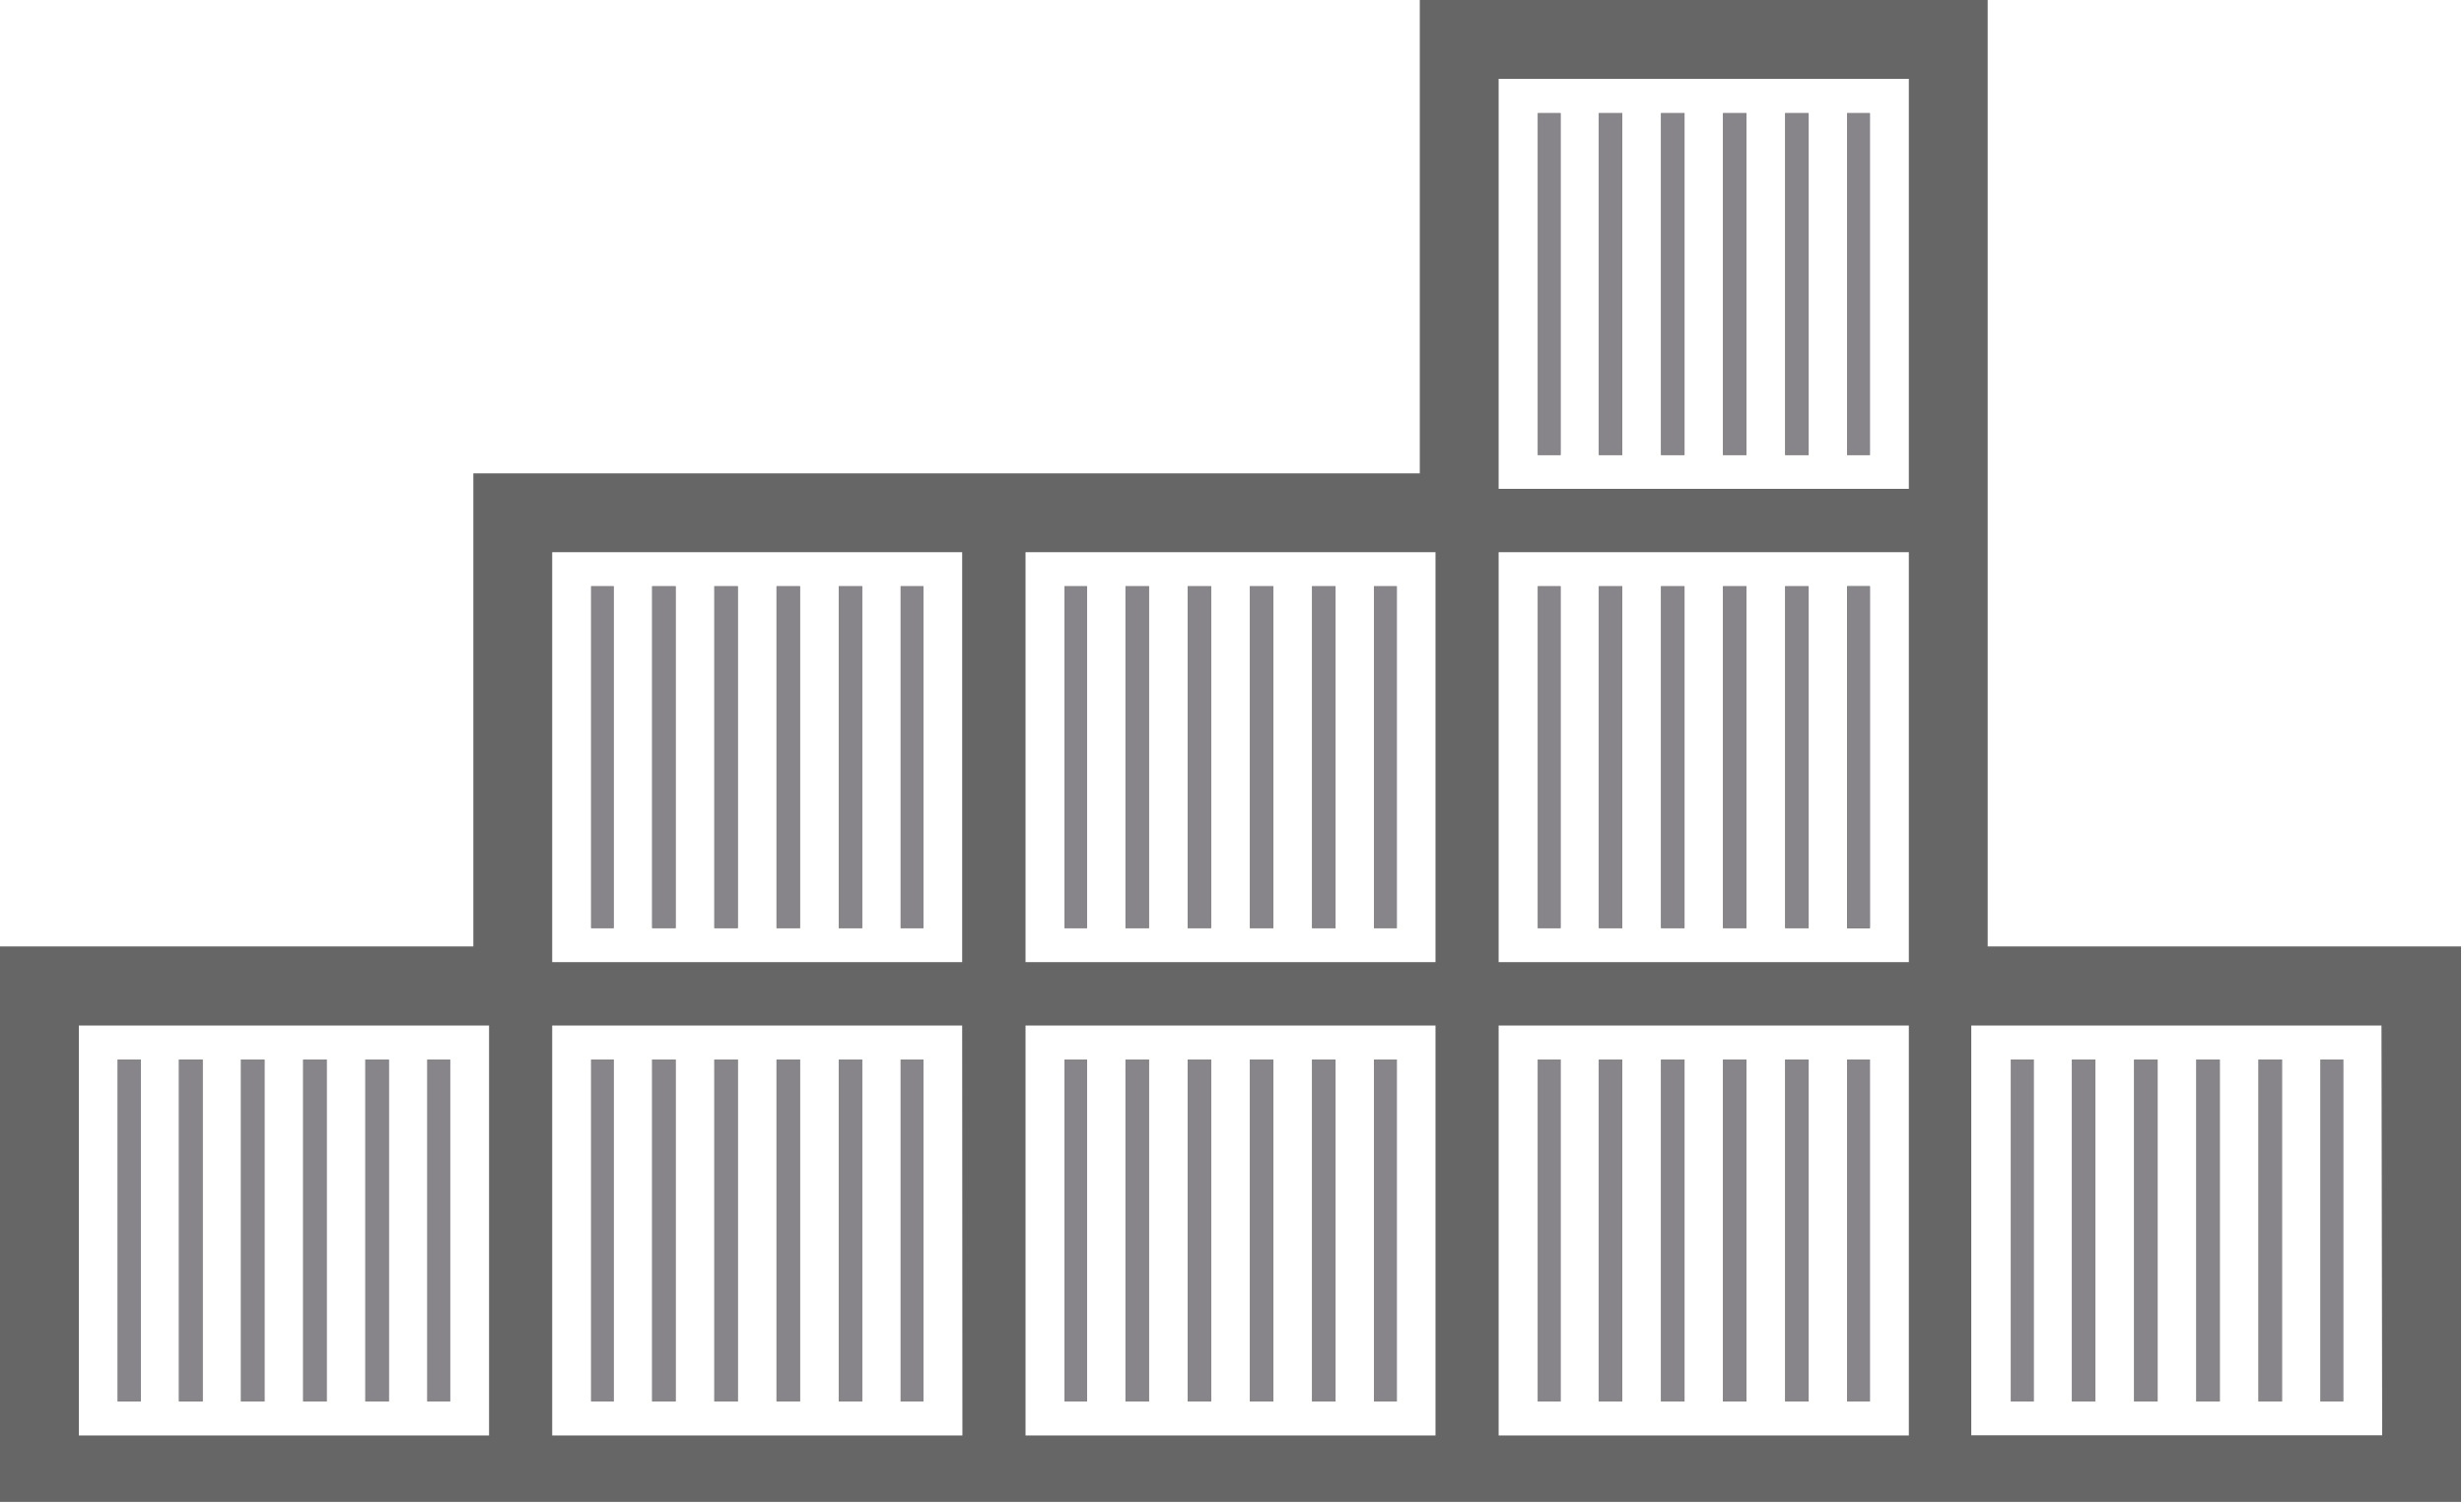<?xml version="1.0" encoding="UTF-8" standalone="no"?>
<svg
   xmlns:dc="http://purl.org/dc/elements/1.1/"
   xmlns:cc="http://creativecommons.org/ns#"
   xmlns:rdf="http://www.w3.org/1999/02/22-rdf-syntax-ns#"
   xmlns:svg="http://www.w3.org/2000/svg"
   xmlns="http://www.w3.org/2000/svg"
   id="svg287544"
   version="1.1"
   viewBox="0 0 30.239 18.454"
   height="18.454mm"
   width="30.239mm">
  <defs
     id="defs287538" />
  <g
     transform="translate(38.932,-139.606)"
     id="layer1">
    <g
       style="stroke-width:0.918"
       transform="matrix(0.288,0,0,0.288,-38.932,139.606)"
       id="Layer_2-94-9"
       data-name="Layer 2">
      <g
         style="stroke-width:0.918"
         id="Layer_1-2-90-4"
         data-name="Layer 1">
        <rect
           style="fill:#878589;stroke-width:0.918"
           class="cls-1"
           x="47.96"
           y="45.15"
           width="1"
           height="14.57"
           id="rect11308-5" />
        <rect
           style="fill:#878589;stroke-width:0.918"
           class="cls-1"
           x="53.26"
           y="45.15"
           width="1"
           height="14.57"
           id="rect11310-9" />
        <rect
           style="fill:#878589;stroke-width:0.918"
           class="cls-1"
           x="50.61"
           y="45.15"
           width="1"
           height="14.57"
           id="rect11312-3" />
        <rect
           style="fill:#878589;stroke-width:0.918"
           class="cls-1"
           x="55.91"
           y="45.15"
           width="1"
           height="14.57"
           id="rect11314-5" />
        <rect
           style="fill:#878589;stroke-width:0.918"
           class="cls-1"
           x="27.79"
           y="24.98"
           width="1"
           height="14.57"
           id="rect11316-7" />
        <rect
           style="fill:#878589;stroke-width:0.918"
           class="cls-1"
           x="58.55"
           y="45.15"
           width="0.97"
           height="14.57"
           id="rect11318-0" />
        <rect
           style="fill:#878589;stroke-width:0.918"
           class="cls-1"
           x="30.44"
           y="24.98"
           width="1"
           height="14.57"
           id="rect11320-8" />
        <rect
           style="fill:#878589;stroke-width:0.918"
           class="cls-1"
           x="25.19"
           y="24.98"
           width="0.96"
           height="14.57"
           id="rect11322-1" />
        <rect
           style="fill:#878589;stroke-width:0.918"
           class="cls-1"
           x="50.61"
           y="24.98"
           width="1"
           height="14.57"
           id="rect11324-9" />
        <rect
           style="fill:#878589;stroke-width:0.918"
           class="cls-1"
           x="47.96"
           y="24.98"
           width="1"
           height="14.57"
           id="rect11326-9" />
        <rect
           style="fill:#878589;stroke-width:0.918"
           class="cls-1"
           x="53.26"
           y="24.98"
           width="1"
           height="14.57"
           id="rect11328-7" />
        <rect
           style="fill:#878589;stroke-width:0.918"
           class="cls-1"
           x="55.91"
           y="24.98"
           width="1"
           height="14.57"
           id="rect11330-8" />
        <rect
           style="fill:#878589;stroke-width:0.918"
           class="cls-1"
           x="58.55"
           y="24.98"
           width="0.97"
           height="14.57"
           id="rect11332-2" />
        <rect
           style="fill:#878589;stroke-width:0.918"
           class="cls-1"
           x="45.36"
           y="45.15"
           width="0.96"
           height="14.57"
           id="rect11334-5" />
        <rect
           style="fill:#878589;stroke-width:0.918"
           class="cls-1"
           x="33.09"
           y="24.98"
           width="1"
           height="14.57"
           id="rect11336-3" />
        <rect
           style="fill:#394d54;stroke-width:0.918"
           class="cls-2"
           x="7.63"
           y="45.15"
           width="1"
           height="14.57"
           id="rect11338-4" />
        <rect
           style="fill:#394d54;stroke-width:0.918"
           class="cls-2"
           x="5.02"
           y="45.15"
           width="0.97"
           height="14.57"
           id="rect11340-9" />
        <rect
           style="fill:#878589;stroke-width:0.918"
           class="cls-1"
           x="10.27"
           y="45.15"
           width="1"
           height="14.57"
           id="rect11342-0" />
        <rect
           style="fill:#878589;stroke-width:0.918"
           class="cls-1"
           x="38.38"
           y="45.15"
           width="0.97"
           height="14.57"
           id="rect11344-2" />
        <rect
           style="fill:#878589;stroke-width:0.918"
           class="cls-1"
           x="12.92"
           y="45.15"
           width="1"
           height="14.57"
           id="rect11346-0" />
        <rect
           style="fill:#878589;stroke-width:0.918"
           class="cls-1"
           x="18.21"
           y="45.15"
           width="0.97"
           height="14.57"
           id="rect11348-1" />
        <rect
           style="fill:#878589;stroke-width:0.918"
           class="cls-1"
           x="15.57"
           y="45.15"
           width="1"
           height="14.57"
           id="rect11350-9" />
        <rect
           style="fill:#878589;stroke-width:0.918"
           class="cls-1"
           x="33.09"
           y="45.15"
           width="1"
           height="14.57"
           id="rect11352-6" />
        <rect
           style="fill:#878589;stroke-width:0.918"
           class="cls-1"
           x="38.38"
           y="24.98"
           width="0.97"
           height="14.57"
           id="rect11354-2" />
        <rect
           style="fill:#878589;stroke-width:0.918"
           class="cls-1"
           x="35.74"
           y="24.98"
           width="1"
           height="14.57"
           id="rect11356-1" />
        <rect
           style="fill:#878589;stroke-width:0.918"
           class="cls-1"
           x="25.19"
           y="45.15"
           width="0.96"
           height="14.57"
           id="rect11358-2" />
        <rect
           style="fill:#878589;stroke-width:0.918"
           class="cls-1"
           x="45.36"
           y="24.98"
           width="0.96"
           height="14.57"
           id="rect11360-0" />
        <rect
           style="fill:#878589;stroke-width:0.918"
           class="cls-1"
           x="35.74"
           y="45.15"
           width="1"
           height="14.57"
           id="rect11362-7" />
        <rect
           style="fill:#878589;stroke-width:0.918"
           class="cls-1"
           x="30.44"
           y="45.15"
           width="1"
           height="14.57"
           id="rect11364-3" />
        <rect
           style="fill:#878589;stroke-width:0.918"
           class="cls-1"
           x="27.79"
           y="45.15"
           width="1"
           height="14.57"
           id="rect11366-1" />
        <rect
           style="fill:#878589;stroke-width:0.918"
           class="cls-1"
           x="76.07"
           y="45.15"
           width="1"
           height="14.57"
           id="rect11368-1" />
        <rect
           style="fill:#878589;stroke-width:0.918"
           class="cls-1"
           x="68.13"
           y="4.82"
           width="1"
           height="14.57"
           id="rect11370-9" />
        <rect
           style="fill:#878589;stroke-width:0.918"
           class="cls-1"
           x="98.88"
           y="45.15"
           width="0.97"
           height="14.57"
           id="rect11372-0" />
        <rect
           style="fill:#878589;stroke-width:0.918"
           class="cls-1"
           x="70.78"
           y="4.82"
           width="1"
           height="14.57"
           id="rect11374-5" />
        <rect
           style="fill:#878589;stroke-width:0.918"
           class="cls-1"
           x="65.53"
           y="4.82"
           width="0.97"
           height="14.57"
           id="rect11376-6" />
        <rect
           style="fill:#878589;stroke-width:0.918"
           class="cls-1"
           x="73.42"
           y="4.82"
           width="1"
           height="14.57"
           id="rect11378-7" />
        <rect
           style="fill:#878589;stroke-width:0.918"
           class="cls-1"
           x="76.07"
           y="4.82"
           width="1"
           height="14.57"
           id="rect11380-7" />
        <rect
           style="fill:#878589;stroke-width:0.918"
           class="cls-1"
           x="90.94"
           y="45.15"
           width="1"
           height="14.57"
           id="rect11382-4" />
        <rect
           style="fill:#878589;stroke-width:0.918"
           class="cls-1"
           x="85.69"
           y="45.15"
           width="0.97"
           height="14.57"
           id="rect11384-0" />
        <rect
           style="fill:#878589;stroke-width:0.918"
           class="cls-1"
           x="88.29"
           y="45.15"
           width="1"
           height="14.57"
           id="rect11386-6" />
        <rect
           style="fill:#878589;stroke-width:0.918"
           class="cls-1"
           x="96.24"
           y="45.15"
           width="1"
           height="14.57"
           id="rect11388-4" />
        <rect
           style="fill:#878589;stroke-width:0.918"
           class="cls-1"
           x="93.59"
           y="45.15"
           width="1"
           height="14.57"
           id="rect11390-7" />
        <rect
           style="fill:#878589;stroke-width:0.918"
           class="cls-1"
           x="78.71"
           y="4.82"
           width="0.97"
           height="14.57"
           id="rect11392-4" />
        <rect
           style="fill:#878589;stroke-width:0.918"
           class="cls-1"
           x="65.53"
           y="24.98"
           width="0.97"
           height="14.57"
           id="rect11394-8" />
        <rect
           style="fill:#878589;stroke-width:0.918"
           class="cls-1"
           x="68.13"
           y="45.15"
           width="1"
           height="14.57"
           id="rect11396-5" />
        <rect
           style="fill:#878589;stroke-width:0.918"
           class="cls-1"
           x="65.53"
           y="45.15"
           width="0.97"
           height="14.57"
           id="rect11398-8" />
        <rect
           style="fill:#394d54;stroke-width:0.918"
           class="cls-2"
           x="78.71"
           y="24.98"
           width="0.97"
           height="14.57"
           id="rect11400-2" />
        <rect
           style="fill:#878589;stroke-width:0.918"
           class="cls-1"
           x="76.07"
           y="24.98"
           width="1"
           height="14.57"
           id="rect11402-6" />
        <rect
           style="fill:#878589;stroke-width:0.918"
           class="cls-1"
           x="70.78"
           y="45.15"
           width="1"
           height="14.57"
           id="rect11404-0" />
        <rect
           style="fill:#878589;stroke-width:0.918"
           class="cls-1"
           x="78.71"
           y="45.15"
           width="0.97"
           height="14.57"
           id="rect11406-6" />
        <rect
           style="fill:#878589;stroke-width:0.918"
           class="cls-1"
           x="73.42"
           y="45.15"
           width="1"
           height="14.57"
           id="rect11408-6" />
        <rect
           style="fill:#878589;stroke-width:0.918"
           class="cls-1"
           x="73.42"
           y="24.98"
           width="1"
           height="14.57"
           id="rect11410-4" />
        <rect
           style="fill:#878589;stroke-width:0.918"
           class="cls-1"
           x="68.13"
           y="24.98"
           width="1"
           height="14.57"
           id="rect11412-6" />
        <rect
           style="fill:#878589;stroke-width:0.918"
           class="cls-1"
           x="70.78"
           y="24.98"
           width="1"
           height="14.57"
           id="rect11414-2" />
        <rect
           style="fill:#878589;stroke-width:0.918"
           class="cls-1"
           x="53.26"
           y="45.15"
           width="1"
           height="14.57"
           id="rect11416-8" />
        <rect
           style="fill:#878589;stroke-width:0.918"
           class="cls-1"
           x="55.91"
           y="45.15"
           width="1"
           height="14.57"
           id="rect11418-9" />
        <rect
           style="fill:#878589;stroke-width:0.918"
           class="cls-1"
           x="50.61"
           y="45.15"
           width="1"
           height="14.57"
           id="rect11420-6" />
        <rect
           style="fill:#878589;stroke-width:0.918"
           class="cls-1"
           x="25.19"
           y="24.98"
           width="0.96"
           height="14.57"
           id="rect11422-0" />
        <rect
           style="fill:#878589;stroke-width:0.918"
           class="cls-1"
           x="27.79"
           y="24.98"
           width="1"
           height="14.57"
           id="rect11424-7" />
        <rect
           style="fill:#878589;stroke-width:0.918"
           class="cls-1"
           x="47.96"
           y="45.15"
           width="1"
           height="14.57"
           id="rect11426-0" />
        <rect
           style="fill:#878589;stroke-width:0.918"
           class="cls-1"
           x="18.21"
           y="45.15"
           width="0.97"
           height="14.57"
           id="rect11428-1" />
        <rect
           style="fill:#878589;stroke-width:0.918"
           class="cls-1"
           x="50.61"
           y="24.98"
           width="1"
           height="14.57"
           id="rect11430-0" />
        <rect
           style="fill:#878589;stroke-width:0.918"
           class="cls-1"
           x="30.44"
           y="24.98"
           width="1"
           height="14.57"
           id="rect11432-1" />
        <rect
           style="fill:#878589;stroke-width:0.918"
           class="cls-1"
           x="45.36"
           y="45.15"
           width="0.96"
           height="14.57"
           id="rect11434-3" />
        <rect
           style="fill:#878589;stroke-width:0.918"
           class="cls-1"
           x="47.96"
           y="24.98"
           width="1"
           height="14.57"
           id="rect11436-7" />
        <rect
           style="fill:#878589;stroke-width:0.918"
           class="cls-1"
           x="45.36"
           y="24.98"
           width="0.96"
           height="14.57"
           id="rect11438-7" />
        <rect
           style="fill:#878589;stroke-width:0.918"
           class="cls-1"
           x="53.26"
           y="24.98"
           width="1"
           height="14.57"
           id="rect11440-2" />
        <rect
           style="fill:#878589;stroke-width:0.918"
           class="cls-1"
           x="58.55"
           y="24.98"
           width="0.97"
           height="14.57"
           id="rect11442-6" />
        <rect
           style="fill:#878589;stroke-width:0.918"
           class="cls-1"
           x="55.91"
           y="24.98"
           width="1"
           height="14.57"
           id="rect11444-4" />
        <rect
           style="fill:#878589;stroke-width:0.918"
           class="cls-1"
           x="58.55"
           y="45.15"
           width="0.97"
           height="14.57"
           id="rect11446-5" />
        <rect
           style="fill:#878589;stroke-width:0.918"
           class="cls-1"
           x="5.02"
           y="45.15"
           width="0.97"
           height="14.57"
           id="rect11448-2" />
        <rect
           style="fill:#878589;stroke-width:0.918"
           class="cls-1"
           x="7.63"
           y="45.15"
           width="1"
           height="14.57"
           id="rect11450-0" />
        <rect
           style="fill:#878589;stroke-width:0.918"
           class="cls-1"
           x="38.38"
           y="45.15"
           width="0.97"
           height="14.57"
           id="rect11452-2" />
        <rect
           style="fill:#878589;stroke-width:0.918"
           class="cls-1"
           x="33.09"
           y="24.98"
           width="1"
           height="14.57"
           id="rect11454-9" />
        <rect
           style="fill:#878589;stroke-width:0.918"
           class="cls-1"
           x="15.57"
           y="45.15"
           width="1"
           height="14.57"
           id="rect11456-0" />
        <rect
           style="fill:#878589;stroke-width:0.918"
           class="cls-1"
           x="10.27"
           y="45.15"
           width="1"
           height="14.57"
           id="rect11458-9" />
        <rect
           style="fill:#878589;stroke-width:0.918"
           class="cls-1"
           x="12.92"
           y="45.15"
           width="1"
           height="14.57"
           id="rect11460-9" />
        <rect
           style="fill:#878589;stroke-width:0.918"
           class="cls-1"
           x="35.74"
           y="45.15"
           width="1"
           height="14.57"
           id="rect11462-4" />
        <rect
           style="fill:#878589;stroke-width:0.918"
           class="cls-1"
           x="25.19"
           y="45.15"
           width="0.96"
           height="14.57"
           id="rect11464-5" />
        <rect
           style="fill:#878589;stroke-width:0.918"
           class="cls-1"
           x="38.38"
           y="24.98"
           width="0.97"
           height="14.57"
           id="rect11466-1" />
        <rect
           style="fill:#878589;stroke-width:0.918"
           class="cls-1"
           x="33.09"
           y="45.15"
           width="1"
           height="14.57"
           id="rect11468-0" />
        <rect
           style="fill:#878589;stroke-width:0.918"
           class="cls-1"
           x="35.74"
           y="24.98"
           width="1"
           height="14.57"
           id="rect11470-3" />
        <rect
           style="fill:#878589;stroke-width:0.918"
           class="cls-1"
           x="27.79"
           y="45.15"
           width="1"
           height="14.57"
           id="rect11472-7" />
        <rect
           style="fill:#878589;stroke-width:0.918"
           class="cls-1"
           x="30.44"
           y="45.15"
           width="1"
           height="14.57"
           id="rect11474-8" />
        <rect
           style="fill:#878589;stroke-width:0.918"
           class="cls-1"
           x="76.07"
           y="45.15"
           width="1"
           height="14.57"
           id="rect11476-8" />
        <rect
           style="fill:#878589;stroke-width:0.918"
           class="cls-1"
           x="70.78"
           y="4.82"
           width="1"
           height="14.57"
           id="rect11478-6" />
        <rect
           style="fill:#878589;stroke-width:0.918"
           class="cls-1"
           x="73.42"
           y="4.82"
           width="1"
           height="14.57"
           id="rect11480-0" />
        <rect
           style="fill:#878589;stroke-width:0.918"
           class="cls-1"
           x="65.53"
           y="4.82"
           width="0.97"
           height="14.57"
           id="rect11482-4" />
        <rect
           style="fill:#878589;stroke-width:0.918"
           class="cls-1"
           x="68.13"
           y="4.82"
           width="1"
           height="14.57"
           id="rect11484-6" />
        <rect
           style="fill:#878589;stroke-width:0.918"
           class="cls-1"
           x="65.53"
           y="24.98"
           width="0.97"
           height="14.57"
           id="rect11486-7" />
        <rect
           style="fill:#878589;stroke-width:0.918"
           class="cls-1"
           x="78.71"
           y="4.82"
           width="0.97"
           height="14.57"
           id="rect11488-6" />
        <rect
           style="fill:#878589;stroke-width:0.918"
           class="cls-1"
           x="76.07"
           y="4.82"
           width="1"
           height="14.57"
           id="rect11490-0" />
        <rect
           style="fill:#878589;stroke-width:0.918"
           class="cls-1"
           x="98.88"
           y="45.15"
           width="0.97"
           height="14.57"
           id="rect11492-9" />
        <rect
           style="fill:#878589;stroke-width:0.918"
           class="cls-1"
           x="90.94"
           y="45.15"
           width="1"
           height="14.57"
           id="rect11494-7" />
        <rect
           style="fill:#878589;stroke-width:0.918"
           class="cls-1"
           x="85.69"
           y="45.15"
           width="0.97"
           height="14.57"
           id="rect11496-5" />
        <rect
           style="fill:#878589;stroke-width:0.918"
           class="cls-1"
           x="88.29"
           y="45.15"
           width="1"
           height="14.57"
           id="rect11498-9" />
        <rect
           style="fill:#878589;stroke-width:0.918"
           class="cls-1"
           x="93.59"
           y="45.15"
           width="1"
           height="14.57"
           id="rect11500-7" />
        <rect
           style="fill:#878589;stroke-width:0.918"
           class="cls-1"
           x="96.24"
           y="45.15"
           width="1"
           height="14.57"
           id="rect11502-8" />
        <rect
           style="fill:#878589;stroke-width:0.918"
           class="cls-1"
           x="70.78"
           y="45.15"
           width="1"
           height="14.57"
           id="rect11504-5" />
        <rect
           style="fill:#878589;stroke-width:0.918"
           class="cls-1"
           x="78.71"
           y="45.15"
           width="0.97"
           height="14.57"
           id="rect11506-3" />
        <rect
           style="fill:#878589;stroke-width:0.918"
           class="cls-1"
           x="68.13"
           y="45.15"
           width="1"
           height="14.57"
           id="rect11508-3" />
        <rect
           style="fill:#878589;stroke-width:0.918"
           class="cls-1"
           x="65.53"
           y="45.15"
           width="0.97"
           height="14.57"
           id="rect11510-8" />
        <rect
           style="fill:#878589;stroke-width:0.918"
           class="cls-1"
           x="78.71"
           y="24.98"
           width="0.97"
           height="14.57"
           id="rect11512-3" />
        <rect
           style="fill:#878589;stroke-width:0.918"
           class="cls-1"
           x="73.42"
           y="45.15"
           width="1"
           height="14.57"
           id="rect11514-7" />
        <rect
           style="fill:#878589;stroke-width:0.918"
           class="cls-1"
           x="70.78"
           y="24.98"
           width="1"
           height="14.57"
           id="rect11516-9" />
        <rect
           style="fill:#878589;stroke-width:0.918"
           class="cls-1"
           x="73.42"
           y="24.98"
           width="1"
           height="14.57"
           id="rect11518-3" />
        <rect
           style="fill:#878589;stroke-width:0.918"
           class="cls-1"
           x="76.07"
           y="24.98"
           width="1"
           height="14.57"
           id="rect11520-7" />
        <rect
           style="fill:#878589;stroke-width:0.918"
           class="cls-1"
           x="68.13"
           y="24.98"
           width="1"
           height="14.57"
           id="rect11522-8" />
        <path
           style="fill:#666666;stroke-width:0.918"
           class="cls-3"
           d="M 84.7,40.33 V 0 H 60.5 V 20.17 H 20.17 V 40.33 H 0 V 64 H 104.87 V 40.33 Z M 20.84,61.17 H 3.36 V 43.7 h 17.48 z m 20.17,0 H 23.53 V 43.7 H 41 Z M 41,41 H 23.53 V 23.53 H 41 Z M 61.17,61.17 H 43.7 V 43.7 H 61.17 Z M 61.17,41 H 43.7 V 23.53 H 61.17 Z M 81.34,61.17 H 63.86 V 43.7 H 81.34 Z M 81.34,41 H 63.86 V 23.53 h 17.48 z m 0,-20.17 H 63.86 V 3.36 h 17.48 z m 20.17,40.33 H 84 V 43.7 h 17.48 z"
           id="path11524-7" />
      </g>
    </g>
  </g>
</svg>
